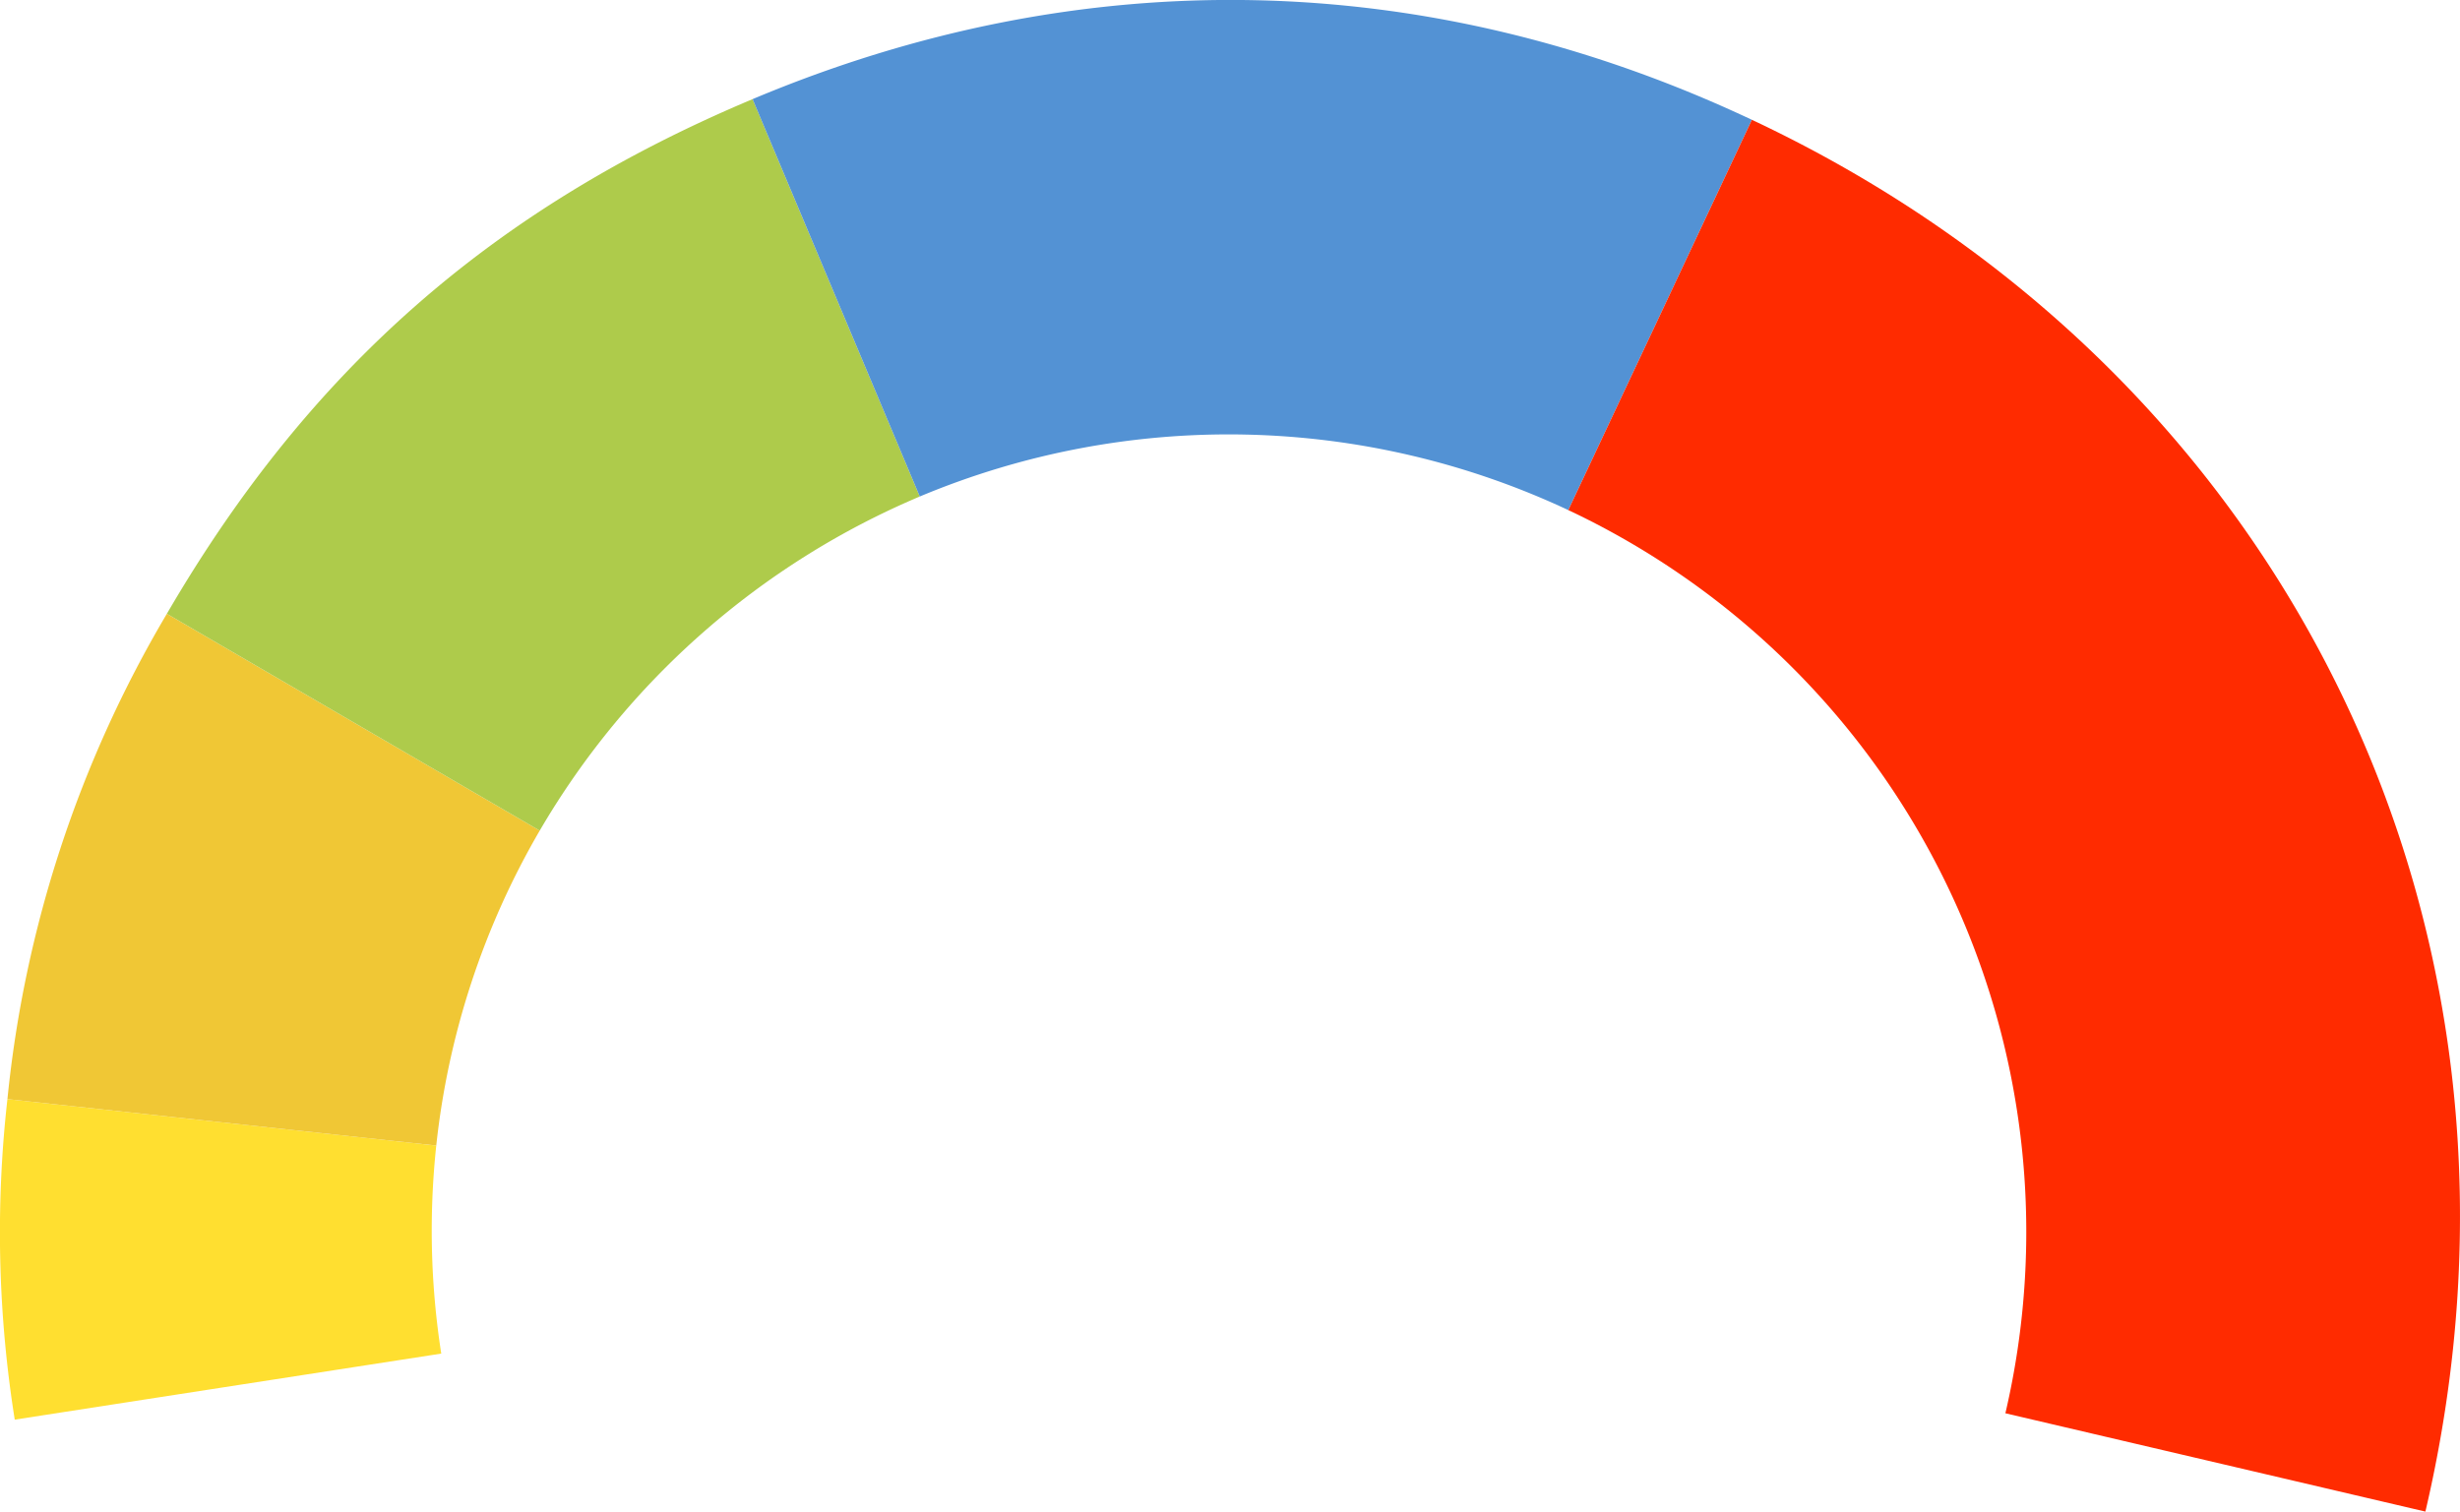 <svg xmlns="http://www.w3.org/2000/svg" viewBox="0 0 211.85 130.21"><defs><style>.cls-1{fill:#ffdf30;}.cls-2{fill:#f0c735;}.cls-3{fill:#aecb4b;}.cls-4{fill:#5392d4;}.cls-5{fill:#ff2b00;}</style></defs><g id="Layer_2" data-name="Layer 2"><g id="Background_Simple" data-name="Background Simple"><path class="cls-1" d="M38,116.6,1.27,122.29A102.55,102.55,0,0,1,.64,94.68l36.93,4a69.56,69.56,0,0,0-.39,7.4A68.83,68.83,0,0,0,38,116.6Z"/><path class="cls-2" d="M46.48,71.55a68.35,68.35,0,0,0-8.91,27.13l-36.93-4A101.91,101.91,0,0,1,14.37,52.87Z"/><path class="cls-3" d="M79.21,42.77A69,69,0,0,0,46.48,71.55L14.37,52.87c12.23-21,28-34.9,50.44-44.33Z"/><path class="cls-4" d="M150.87,10.32,135.06,43.94a68.84,68.84,0,0,0-55.85-1.17L64.81,8.54C93.25-3.43,123-2.81,150.87,10.32Z"/><path class="cls-5" d="M208.87,130.21l-36.17-8.47a68.73,68.73,0,0,0-37.64-77.8l15.81-33.62C197.2,32.11,220.55,80.37,208.87,130.21Z"/></g></g></svg>